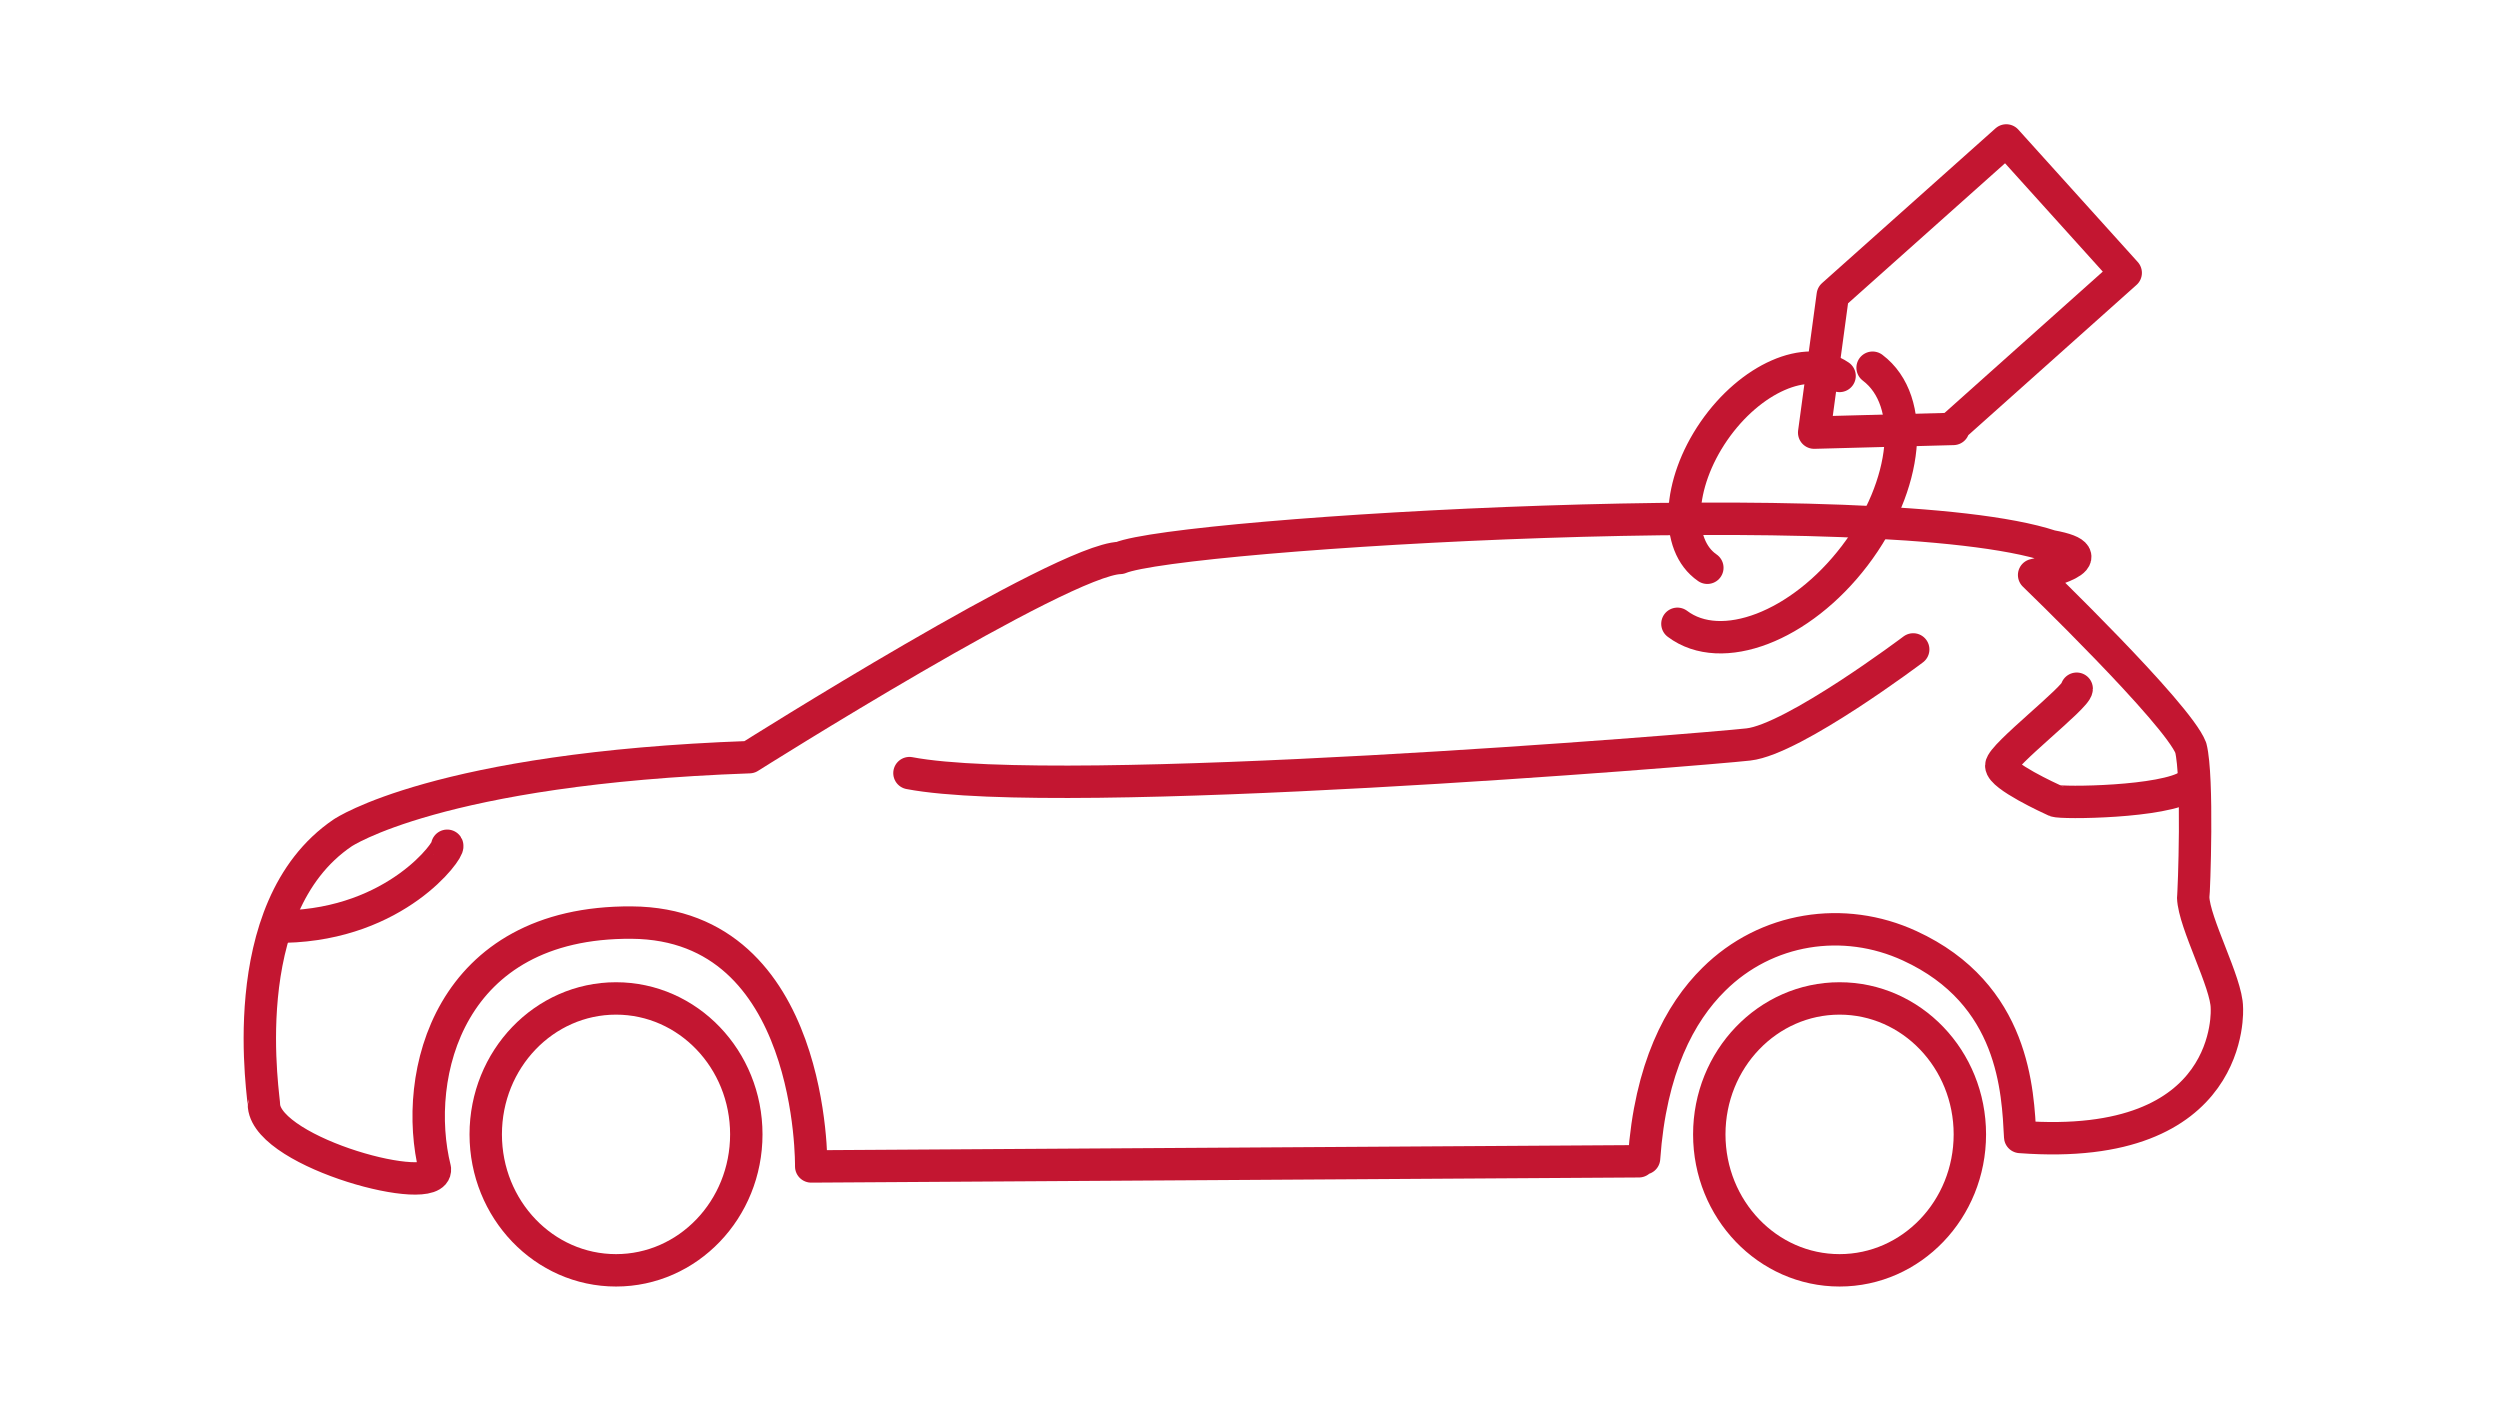 <svg width="178" height="100" viewBox="0 0 178 100" fill="none" xmlns="http://www.w3.org/2000/svg">
<path d="M130.978 90.447C136.101 90.447 140.254 86.114 140.254 80.768C140.254 75.423 136.101 71.089 130.978 71.089C125.854 71.089 121.701 75.423 121.701 80.768C121.701 86.114 125.854 90.447 130.978 90.447Z" stroke="#C31631" stroke-width="2.307" stroke-miterlimit="10" stroke-linecap="round" stroke-linejoin="round"/>
<path d="M130.978 26.766C128.639 25.172 124.628 26.927 122.024 30.7C119.431 34.472 119.224 38.819 121.563 40.424" stroke="#C31631" stroke-width="2.307" stroke-miterlimit="10" stroke-linecap="round" stroke-linejoin="round"/>
<path d="M116.689 82.683L57.758 83.05C57.758 83.05 58.023 65.78 44.978 65.688C31.934 65.596 29.306 76.56 30.966 83.234C31.139 85.332 19.143 82.133 18.797 78.761C18.866 78.498 16.435 64.69 24.398 59.3C24.398 59.3 31.173 54.702 53.356 53.91C53.356 53.91 75.654 39.839 79.745 39.725C83.951 37.959 133.951 34.908 146.027 38.888C150.314 39.667 145.359 40.826 144.829 40.94C144.829 40.94 155.05 50.803 155.984 53.245C156.514 55.321 156.214 63.544 156.156 63.899C156.214 65.722 158.553 69.989 158.553 71.755C158.553 71.755 159.256 82.11 143.838 80.952C143.665 77.729 143.458 70.78 135.967 67.339C131.266 65.172 125.746 66.032 122.024 69.725C119.593 72.121 117.507 76.055 117.057 82.477" stroke="#C31631" stroke-width="2.307" stroke-miterlimit="10" stroke-linecap="round" stroke-linejoin="round"/>
<path d="M136.221 46.239C136.221 46.239 127.728 52.638 124.49 53.005C121.252 53.371 75.585 57.11 64.753 55.046" stroke="#C31631" stroke-width="2.307" stroke-miterlimit="10" stroke-linecap="round" stroke-linejoin="round"/>
<path d="M43.861 90.447C48.984 90.447 53.137 86.114 53.137 80.768C53.137 75.423 48.984 71.089 43.861 71.089C38.737 71.089 34.584 75.423 34.584 80.768C34.584 86.114 38.737 90.447 43.861 90.447Z" stroke="#C31631" stroke-width="2.307" stroke-miterlimit="10" stroke-linecap="round" stroke-linejoin="round"/>
<path d="M31.842 60.218C32.015 60.493 28.246 65.791 20.284 65.975" stroke="#C31631" stroke-width="2.307" stroke-miterlimit="10" stroke-linecap="round" stroke-linejoin="round"/>
<path d="M147.86 49.037C147.86 49.644 142.49 53.784 142.49 54.518C142.49 55.252 145.935 56.835 146.338 57.018C146.742 57.202 154.105 57.144 155.857 55.917" stroke="#C31631" stroke-width="2.307" stroke-miterlimit="10" stroke-linecap="round" stroke-linejoin="round"/>
<path d="M129.169 30.803L139.079 30.539L138.998 30.459L151.351 19.427L142.847 10L130.494 21.021L129.169 30.803Z" stroke="#C31631" stroke-width="2.307" stroke-miterlimit="10" stroke-linecap="round" stroke-linejoin="round"/>
<path d="M133.329 26.181C136.463 28.544 135.887 34.541 132.05 39.576C128.212 44.61 122.566 46.778 119.432 44.415" stroke="#C31631" stroke-width="2.307" stroke-miterlimit="10" stroke-linecap="round" stroke-linejoin="round"/>
</svg>
